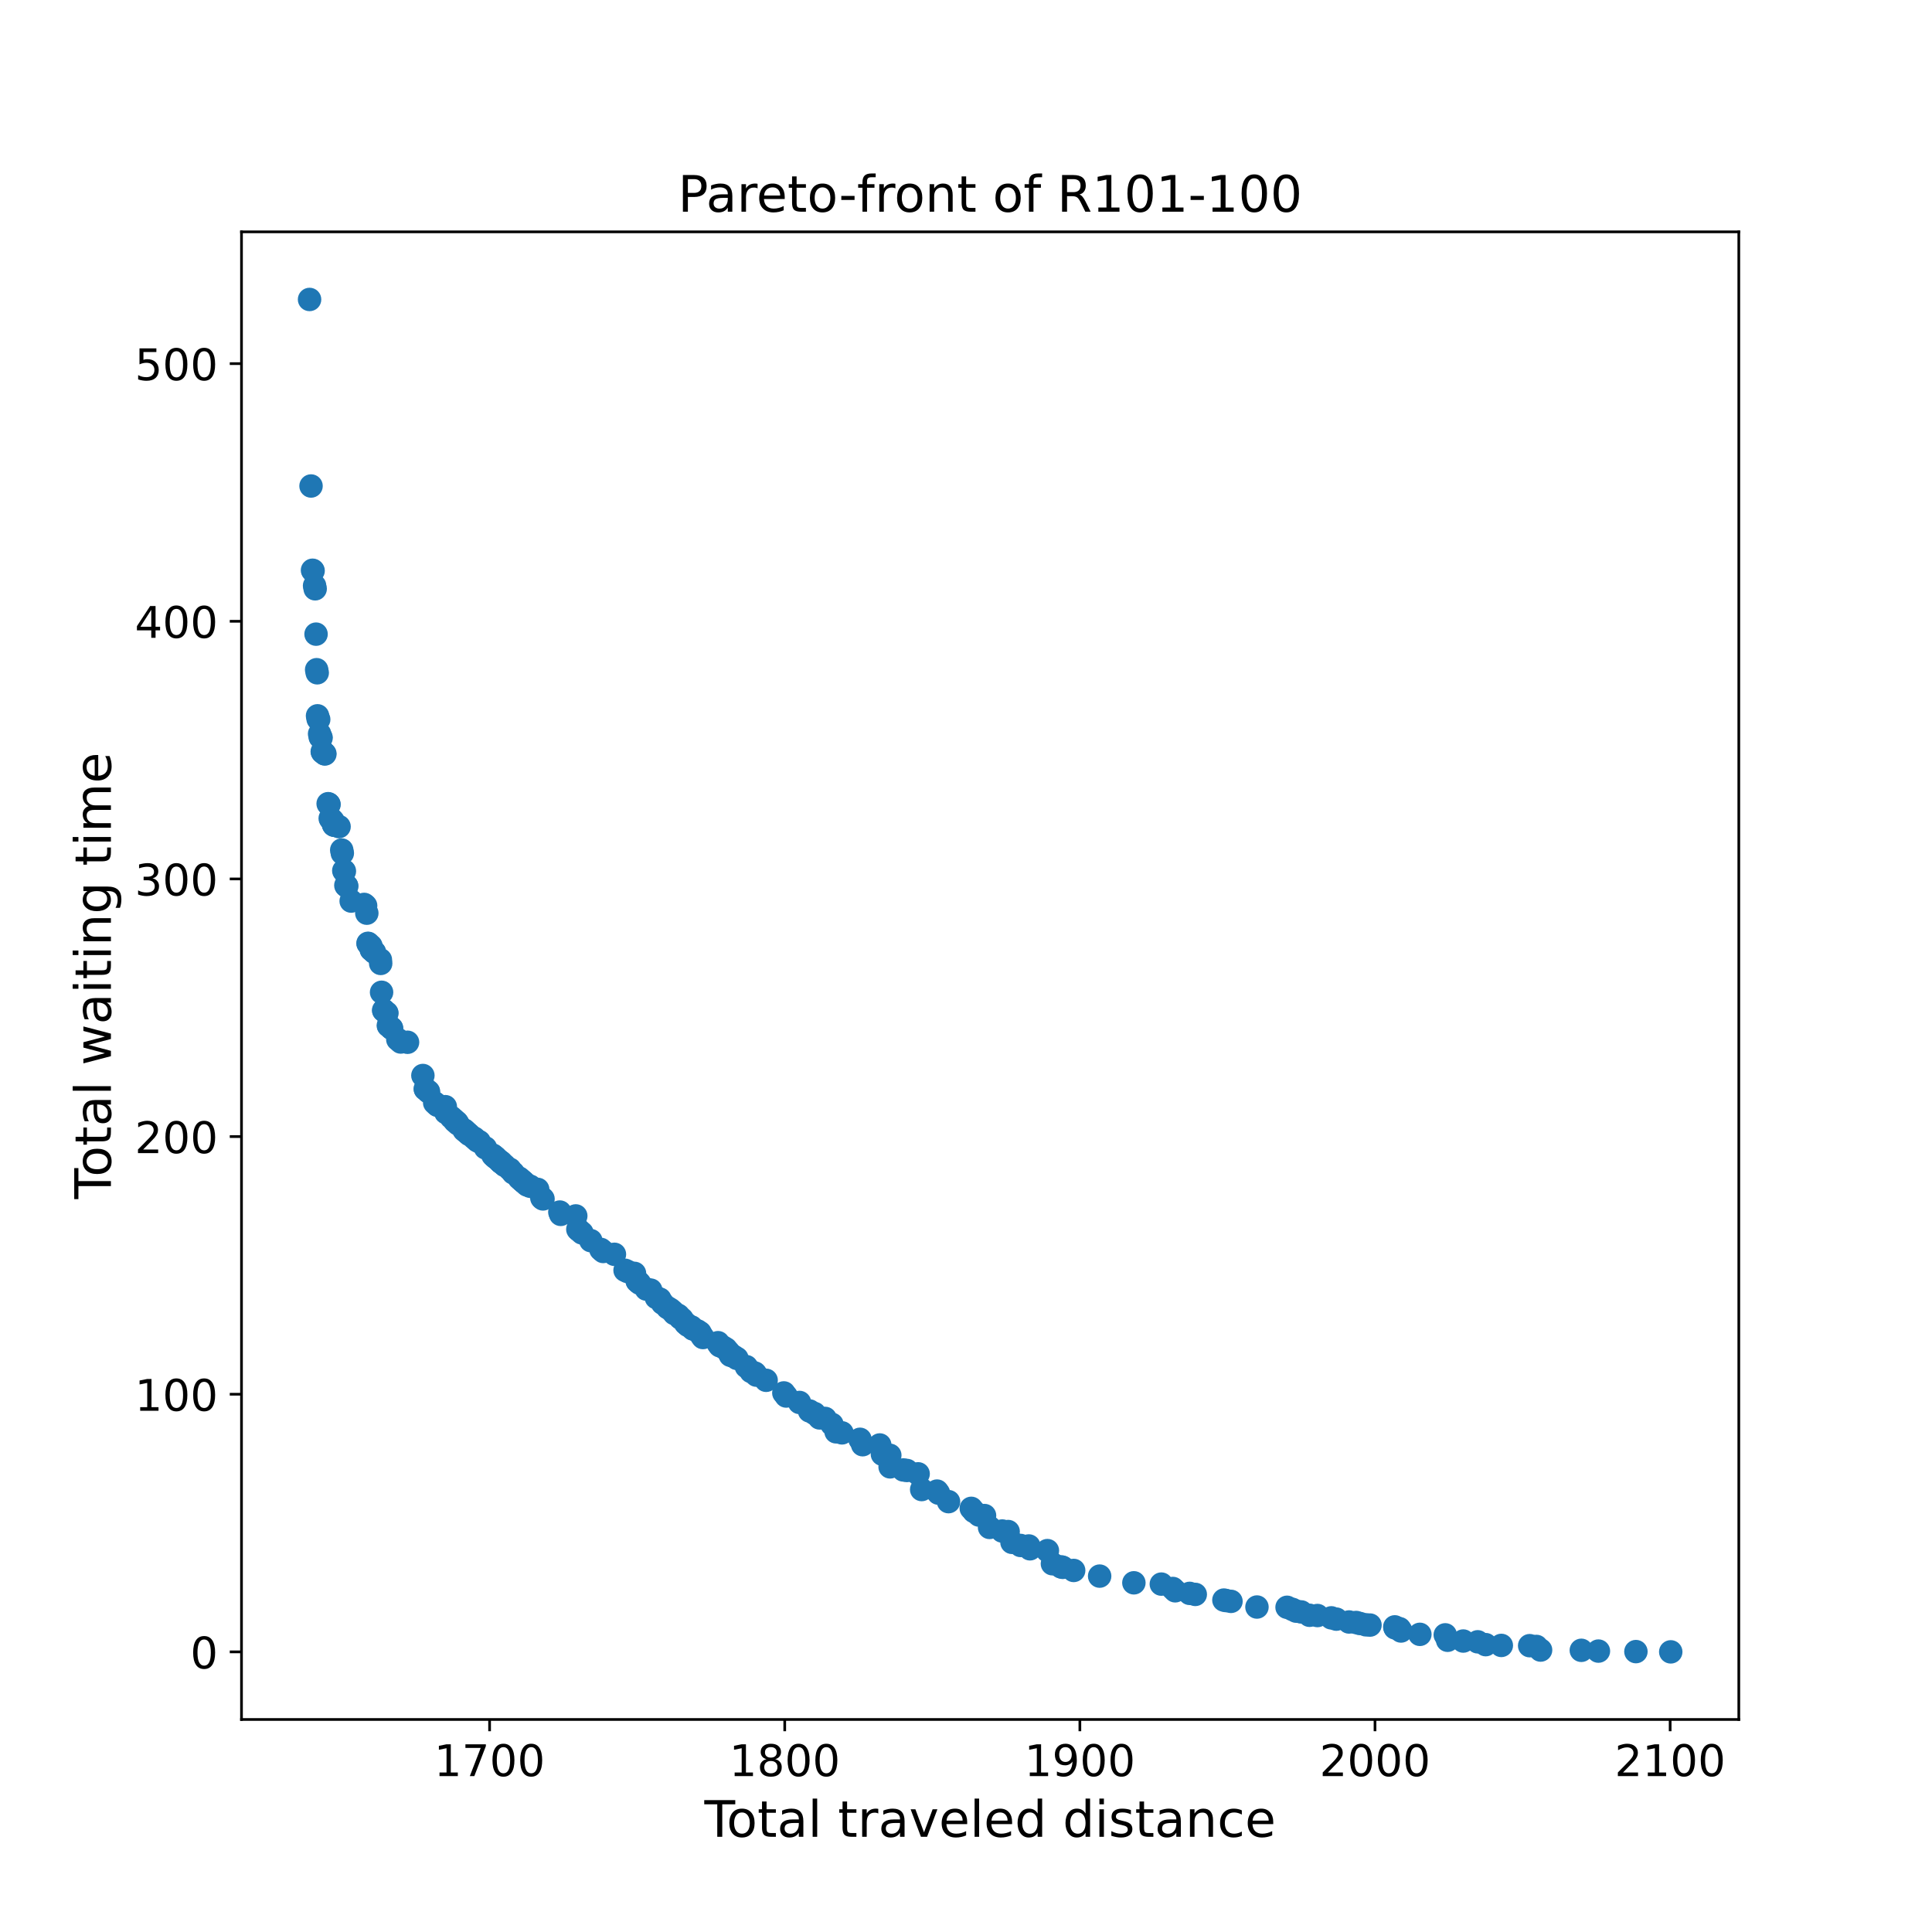 <?xml version="1.0" encoding="utf-8" standalone="no"?>
<!DOCTYPE svg PUBLIC "-//W3C//DTD SVG 1.1//EN"
  "http://www.w3.org/Graphics/SVG/1.1/DTD/svg11.dtd">
<!-- Created with matplotlib (https://matplotlib.org/) -->
<svg height="576pt" version="1.1" viewBox="0 0 576 576" width="576pt" xmlns="http://www.w3.org/2000/svg" xmlns:xlink="http://www.w3.org/1999/xlink">
 <defs>
  <style type="text/css">*{stroke-linecap:butt;stroke-linejoin:round;}</style>
 </defs>
 <g id="figure_1">
  <g id="patch_1">
   <path d="M 0 576 
L 576 576 
L 576 0 
L 0 0 
z
" style="fill:#ffffff;"/>
  </g>
  <g id="axes_1">
   <g id="patch_2">
    <path d="M 72 512.64 
L 518.4 512.64 
L 518.4 69.12 
L 72 69.12 
z
" style="fill:#ffffff;"/>
   </g>
   <g id="PathCollection_1">
    <defs>
     <path d="M 0 3 
C 0.796 3 1.559 2.684 2.121 2.121 
C 2.684 1.559 3 0.796 3 0 
C 3 -0.796 2.684 -1.559 2.121 -2.121 
C 1.559 -2.684 0.796 -3 0 -3 
C -0.796 -3 -1.559 -2.684 -2.121 -2.121 
C -2.684 -1.559 -3 -0.796 -3 0 
C -3 0.796 -2.684 1.559 -2.121 2.121 
C -1.559 2.684 -0.796 3 0 3 
z
" id="m1ef30ebe0e" style="stroke:#1f77b4;"/>
    </defs>
    <g clip-path="url(#p0919cb159c)">
     <use style="fill:#1f77b4;stroke:#1f77b4;" x="92.291" xlink:href="#m1ef30ebe0e" y="89.28"/>
     <use style="fill:#1f77b4;stroke:#1f77b4;" x="92.731" xlink:href="#m1ef30ebe0e" y="144.894"/>
     <use style="fill:#1f77b4;stroke:#1f77b4;" x="93.171" xlink:href="#m1ef30ebe0e" y="170.012"/>
     <use style="fill:#1f77b4;stroke:#1f77b4;" x="93.347" xlink:href="#m1ef30ebe0e" y="170.166"/>
     <use style="fill:#1f77b4;stroke:#1f77b4;" x="93.787" xlink:href="#m1ef30ebe0e" y="174.621"/>
     <use style="fill:#1f77b4;stroke:#1f77b4;" x="93.963" xlink:href="#m1ef30ebe0e" y="175.543"/>
     <use style="fill:#1f77b4;stroke:#1f77b4;" x="94.227" xlink:href="#m1ef30ebe0e" y="189.062"/>
     <use style="fill:#1f77b4;stroke:#1f77b4;" x="94.403" xlink:href="#m1ef30ebe0e" y="199.663"/>
     <use style="fill:#1f77b4;stroke:#1f77b4;" x="94.579" xlink:href="#m1ef30ebe0e" y="200.584"/>
     <use style="fill:#1f77b4;stroke:#1f77b4;" x="94.667" xlink:href="#m1ef30ebe0e" y="213.412"/>
     <use style="fill:#1f77b4;stroke:#1f77b4;" x="94.843" xlink:href="#m1ef30ebe0e" y="214.334"/>
     <use style="fill:#1f77b4;stroke:#1f77b4;" x="95.019" xlink:href="#m1ef30ebe0e" y="214.488"/>
     <use style="fill:#1f77b4;stroke:#1f77b4;" x="95.283" xlink:href="#m1ef30ebe0e" y="218.789"/>
     <use style="fill:#1f77b4;stroke:#1f77b4;" x="95.459" xlink:href="#m1ef30ebe0e" y="219.711"/>
     <use style="fill:#1f77b4;stroke:#1f77b4;" x="95.635" xlink:href="#m1ef30ebe0e" y="219.865"/>
     <use style="fill:#1f77b4;stroke:#1f77b4;" x="95.723" xlink:href="#m1ef30ebe0e" y="219.942"/>
     <use style="fill:#1f77b4;stroke:#1f77b4;" x="96.075" xlink:href="#m1ef30ebe0e" y="224.09"/>
     <use style="fill:#1f77b4;stroke:#1f77b4;" x="96.163" xlink:href="#m1ef30ebe0e" y="224.166"/>
     <use style="fill:#1f77b4;stroke:#1f77b4;" x="96.251" xlink:href="#m1ef30ebe0e" y="224.243"/>
     <use style="fill:#1f77b4;stroke:#1f77b4;" x="96.339" xlink:href="#m1ef30ebe0e" y="224.32"/>
     <use style="fill:#1f77b4;stroke:#1f77b4;" x="96.778" xlink:href="#m1ef30ebe0e" y="224.704"/>
     <use style="fill:#1f77b4;stroke:#1f77b4;" x="96.866" xlink:href="#m1ef30ebe0e" y="224.781"/>
     <use style="fill:#1f77b4;stroke:#1f77b4;" x="97.834" xlink:href="#m1ef30ebe0e" y="239.606"/>
     <use style="fill:#1f77b4;stroke:#1f77b4;" x="98.01" xlink:href="#m1ef30ebe0e" y="239.76"/>
     <use style="fill:#1f77b4;stroke:#1f77b4;" x="98.098" xlink:href="#m1ef30ebe0e" y="239.837"/>
     <use style="fill:#1f77b4;stroke:#1f77b4;" x="98.45" xlink:href="#m1ef30ebe0e" y="243.985"/>
     <use style="fill:#1f77b4;stroke:#1f77b4;" x="98.626" xlink:href="#m1ef30ebe0e" y="244.138"/>
     <use style="fill:#1f77b4;stroke:#1f77b4;" x="98.714" xlink:href="#m1ef30ebe0e" y="244.215"/>
     <use style="fill:#1f77b4;stroke:#1f77b4;" x="99.242" xlink:href="#m1ef30ebe0e" y="244.676"/>
     <use style="fill:#1f77b4;stroke:#1f77b4;" x="99.418" xlink:href="#m1ef30ebe0e" y="245.828"/>
     <use style="fill:#1f77b4;stroke:#1f77b4;" x="99.506" xlink:href="#m1ef30ebe0e" y="245.905"/>
     <use style="fill:#1f77b4;stroke:#1f77b4;" x="99.594" xlink:href="#m1ef30ebe0e" y="245.982"/>
     <use style="fill:#1f77b4;stroke:#1f77b4;" x="99.682" xlink:href="#m1ef30ebe0e" y="246.059"/>
     <use style="fill:#1f77b4;stroke:#1f77b4;" x="101.09" xlink:href="#m1ef30ebe0e" y="246.443"/>
     <use style="fill:#1f77b4;stroke:#1f77b4;" x="101.882" xlink:href="#m1ef30ebe0e" y="253.433"/>
     <use style="fill:#1f77b4;stroke:#1f77b4;" x="102.058" xlink:href="#m1ef30ebe0e" y="254.355"/>
     <use style="fill:#1f77b4;stroke:#1f77b4;" x="102.498" xlink:href="#m1ef30ebe0e" y="259.578"/>
     <use style="fill:#1f77b4;stroke:#1f77b4;" x="102.674" xlink:href="#m1ef30ebe0e" y="259.732"/>
     <use style="fill:#1f77b4;stroke:#1f77b4;" x="103.114" xlink:href="#m1ef30ebe0e" y="263.956"/>
     <use style="fill:#1f77b4;stroke:#1f77b4;" x="103.29" xlink:href="#m1ef30ebe0e" y="264.11"/>
     <use style="fill:#1f77b4;stroke:#1f77b4;" x="103.378" xlink:href="#m1ef30ebe0e" y="264.187"/>
     <use style="fill:#1f77b4;stroke:#1f77b4;" x="104.698" xlink:href="#m1ef30ebe0e" y="268.642"/>
     <use style="fill:#1f77b4;stroke:#1f77b4;" x="108.569" xlink:href="#m1ef30ebe0e" y="269.641"/>
     <use style="fill:#1f77b4;stroke:#1f77b4;" x="109.009" xlink:href="#m1ef30ebe0e" y="270.025"/>
     <use style="fill:#1f77b4;stroke:#1f77b4;" x="109.361" xlink:href="#m1ef30ebe0e" y="272.252"/>
     <use style="fill:#1f77b4;stroke:#1f77b4;" x="109.713" xlink:href="#m1ef30ebe0e" y="281.24"/>
     <use style="fill:#1f77b4;stroke:#1f77b4;" x="109.801" xlink:href="#m1ef30ebe0e" y="281.317"/>
     <use style="fill:#1f77b4;stroke:#1f77b4;" x="110.593" xlink:href="#m1ef30ebe0e" y="282.008"/>
     <use style="fill:#1f77b4;stroke:#1f77b4;" x="110.681" xlink:href="#m1ef30ebe0e" y="283.083"/>
     <use style="fill:#1f77b4;stroke:#1f77b4;" x="110.769" xlink:href="#m1ef30ebe0e" y="283.16"/>
     <use style="fill:#1f77b4;stroke:#1f77b4;" x="111.561" xlink:href="#m1ef30ebe0e" y="283.851"/>
     <use style="fill:#1f77b4;stroke:#1f77b4;" x="111.649" xlink:href="#m1ef30ebe0e" y="283.928"/>
     <use style="fill:#1f77b4;stroke:#1f77b4;" x="113.409" xlink:href="#m1ef30ebe0e" y="286.156"/>
     <use style="fill:#1f77b4;stroke:#1f77b4;" x="113.497" xlink:href="#m1ef30ebe0e" y="287.231"/>
     <use style="fill:#1f77b4;stroke:#1f77b4;" x="113.761" xlink:href="#m1ef30ebe0e" y="295.835"/>
     <use style="fill:#1f77b4;stroke:#1f77b4;" x="114.377" xlink:href="#m1ef30ebe0e" y="301.212"/>
     <use style="fill:#1f77b4;stroke:#1f77b4;" x="114.465" xlink:href="#m1ef30ebe0e" y="301.288"/>
     <use style="fill:#1f77b4;stroke:#1f77b4;" x="115.257" xlink:href="#m1ef30ebe0e" y="301.98"/>
     <use style="fill:#1f77b4;stroke:#1f77b4;" x="115.345" xlink:href="#m1ef30ebe0e" y="302.057"/>
     <use style="fill:#1f77b4;stroke:#1f77b4;" x="115.785" xlink:href="#m1ef30ebe0e" y="305.744"/>
     <use style="fill:#1f77b4;stroke:#1f77b4;" x="115.873" xlink:href="#m1ef30ebe0e" y="305.82"/>
     <use style="fill:#1f77b4;stroke:#1f77b4;" x="116.665" xlink:href="#m1ef30ebe0e" y="306.512"/>
     <use style="fill:#1f77b4;stroke:#1f77b4;" x="116.753" xlink:href="#m1ef30ebe0e" y="306.589"/>
     <use style="fill:#1f77b4;stroke:#1f77b4;" x="118.6" xlink:href="#m1ef30ebe0e" y="309.892"/>
     <use style="fill:#1f77b4;stroke:#1f77b4;" x="119.48" xlink:href="#m1ef30ebe0e" y="310.66"/>
     <use style="fill:#1f77b4;stroke:#1f77b4;" x="121.504" xlink:href="#m1ef30ebe0e" y="310.737"/>
     <use style="fill:#1f77b4;stroke:#1f77b4;" x="126.08" xlink:href="#m1ef30ebe0e" y="320.646"/>
     <use style="fill:#1f77b4;stroke:#1f77b4;" x="126.784" xlink:href="#m1ef30ebe0e" y="324.64"/>
     <use style="fill:#1f77b4;stroke:#1f77b4;" x="126.872" xlink:href="#m1ef30ebe0e" y="324.717"/>
     <use style="fill:#1f77b4;stroke:#1f77b4;" x="127.664" xlink:href="#m1ef30ebe0e" y="325.408"/>
     <use style="fill:#1f77b4;stroke:#1f77b4;" x="127.752" xlink:href="#m1ef30ebe0e" y="325.485"/>
     <use style="fill:#1f77b4;stroke:#1f77b4;" x="129.599" xlink:href="#m1ef30ebe0e" y="328.788"/>
     <use style="fill:#1f77b4;stroke:#1f77b4;" x="130.215" xlink:href="#m1ef30ebe0e" y="329.326"/>
     <use style="fill:#1f77b4;stroke:#1f77b4;" x="130.479" xlink:href="#m1ef30ebe0e" y="329.556"/>
     <use style="fill:#1f77b4;stroke:#1f77b4;" x="132.767" xlink:href="#m1ef30ebe0e" y="329.94"/>
     <use style="fill:#1f77b4;stroke:#1f77b4;" x="132.943" xlink:href="#m1ef30ebe0e" y="331.707"/>
     <use style="fill:#1f77b4;stroke:#1f77b4;" x="134.527" xlink:href="#m1ef30ebe0e" y="333.09"/>
     <use style="fill:#1f77b4;stroke:#1f77b4;" x="135.319" xlink:href="#m1ef30ebe0e" y="333.781"/>
     <use style="fill:#1f77b4;stroke:#1f77b4;" x="135.671" xlink:href="#m1ef30ebe0e" y="334.319"/>
     <use style="fill:#1f77b4;stroke:#1f77b4;" x="136.199" xlink:href="#m1ef30ebe0e" y="334.549"/>
     <use style="fill:#1f77b4;stroke:#1f77b4;" x="136.551" xlink:href="#m1ef30ebe0e" y="335.087"/>
     <use style="fill:#1f77b4;stroke:#1f77b4;" x="138.311" xlink:href="#m1ef30ebe0e" y="336.854"/>
     <use style="fill:#1f77b4;stroke:#1f77b4;" x="138.575" xlink:href="#m1ef30ebe0e" y="337.084"/>
     <use style="fill:#1f77b4;stroke:#1f77b4;" x="139.191" xlink:href="#m1ef30ebe0e" y="337.622"/>
     <use style="fill:#1f77b4;stroke:#1f77b4;" x="139.894" xlink:href="#m1ef30ebe0e" y="338.236"/>
     <use style="fill:#1f77b4;stroke:#1f77b4;" x="141.39" xlink:href="#m1ef30ebe0e" y="339.312"/>
     <use style="fill:#1f77b4;stroke:#1f77b4;" x="142.27" xlink:href="#m1ef30ebe0e" y="340.08"/>
     <use style="fill:#1f77b4;stroke:#1f77b4;" x="142.886" xlink:href="#m1ef30ebe0e" y="340.387"/>
     <use style="fill:#1f77b4;stroke:#1f77b4;" x="144.734" xlink:href="#m1ef30ebe0e" y="342.231"/>
     <use style="fill:#1f77b4;stroke:#1f77b4;" x="146.934" xlink:href="#m1ef30ebe0e" y="344.381"/>
     <use style="fill:#1f77b4;stroke:#1f77b4;" x="147.462" xlink:href="#m1ef30ebe0e" y="344.842"/>
     <use style="fill:#1f77b4;stroke:#1f77b4;" x="147.638" xlink:href="#m1ef30ebe0e" y="344.996"/>
     <use style="fill:#1f77b4;stroke:#1f77b4;" x="148.078" xlink:href="#m1ef30ebe0e" y="345.38"/>
     <use style="fill:#1f77b4;stroke:#1f77b4;" x="148.958" xlink:href="#m1ef30ebe0e" y="346.148"/>
     <use style="fill:#1f77b4;stroke:#1f77b4;" x="149.222" xlink:href="#m1ef30ebe0e" y="346.379"/>
     <use style="fill:#1f77b4;stroke:#1f77b4;" x="149.486" xlink:href="#m1ef30ebe0e" y="346.609"/>
     <use style="fill:#1f77b4;stroke:#1f77b4;" x="149.574" xlink:href="#m1ef30ebe0e" y="346.686"/>
     <use style="fill:#1f77b4;stroke:#1f77b4;" x="150.453" xlink:href="#m1ef30ebe0e" y="347.454"/>
     <use style="fill:#1f77b4;stroke:#1f77b4;" x="152.037" xlink:href="#m1ef30ebe0e" y="348.606"/>
     <use style="fill:#1f77b4;stroke:#1f77b4;" x="153.005" xlink:href="#m1ef30ebe0e" y="349.682"/>
     <use style="fill:#1f77b4;stroke:#1f77b4;" x="154.765" xlink:href="#m1ef30ebe0e" y="351.218"/>
     <use style="fill:#1f77b4;stroke:#1f77b4;" x="155.381" xlink:href="#m1ef30ebe0e" y="351.756"/>
     <use style="fill:#1f77b4;stroke:#1f77b4;" x="155.909" xlink:href="#m1ef30ebe0e" y="352.216"/>
     <use style="fill:#1f77b4;stroke:#1f77b4;" x="156.349" xlink:href="#m1ef30ebe0e" y="352.601"/>
     <use style="fill:#1f77b4;stroke:#1f77b4;" x="157.141" xlink:href="#m1ef30ebe0e" y="353.292"/>
     <use style="fill:#1f77b4;stroke:#1f77b4;" x="158.109" xlink:href="#m1ef30ebe0e" y="353.676"/>
     <use style="fill:#1f77b4;stroke:#1f77b4;" x="160.309" xlink:href="#m1ef30ebe0e" y="354.598"/>
     <use style="fill:#1f77b4;stroke:#1f77b4;" x="161.54" xlink:href="#m1ef30ebe0e" y="357.133"/>
     <use style="fill:#1f77b4;stroke:#1f77b4;" x="161.892" xlink:href="#m1ef30ebe0e" y="357.44"/>
     <use style="fill:#1f77b4;stroke:#1f77b4;" x="166.908" xlink:href="#m1ef30ebe0e" y="361.357"/>
     <use style="fill:#1f77b4;stroke:#1f77b4;" x="167.172" xlink:href="#m1ef30ebe0e" y="362.049"/>
     <use style="fill:#1f77b4;stroke:#1f77b4;" x="171.66" xlink:href="#m1ef30ebe0e" y="362.51"/>
     <use style="fill:#1f77b4;stroke:#1f77b4;" x="172.275" xlink:href="#m1ef30ebe0e" y="366.504"/>
     <use style="fill:#1f77b4;stroke:#1f77b4;" x="172.715" xlink:href="#m1ef30ebe0e" y="366.888"/>
     <use style="fill:#1f77b4;stroke:#1f77b4;" x="173.507" xlink:href="#m1ef30ebe0e" y="367.579"/>
     <use style="fill:#1f77b4;stroke:#1f77b4;" x="176.147" xlink:href="#m1ef30ebe0e" y="369.884"/>
     <use style="fill:#1f77b4;stroke:#1f77b4;" x="179.139" xlink:href="#m1ef30ebe0e" y="372.496"/>
     <use style="fill:#1f77b4;stroke:#1f77b4;" x="179.843" xlink:href="#m1ef30ebe0e" y="373.11"/>
     <use style="fill:#1f77b4;stroke:#1f77b4;" x="183.186" xlink:href="#m1ef30ebe0e" y="373.955"/>
     <use style="fill:#1f77b4;stroke:#1f77b4;" x="186.354" xlink:href="#m1ef30ebe0e" y="378.718"/>
     <use style="fill:#1f77b4;stroke:#1f77b4;" x="187.146" xlink:href="#m1ef30ebe0e" y="379.102"/>
     <use style="fill:#1f77b4;stroke:#1f77b4;" x="189.17" xlink:href="#m1ef30ebe0e" y="379.639"/>
     <use style="fill:#1f77b4;stroke:#1f77b4;" x="189.962" xlink:href="#m1ef30ebe0e" y="381.867"/>
     <use style="fill:#1f77b4;stroke:#1f77b4;" x="190.05" xlink:href="#m1ef30ebe0e" y="382.021"/>
     <use style="fill:#1f77b4;stroke:#1f77b4;" x="190.666" xlink:href="#m1ef30ebe0e" y="382.558"/>
     <use style="fill:#1f77b4;stroke:#1f77b4;" x="192.69" xlink:href="#m1ef30ebe0e" y="384.325"/>
     <use style="fill:#1f77b4;stroke:#1f77b4;" x="194.009" xlink:href="#m1ef30ebe0e" y="384.632"/>
     <use style="fill:#1f77b4;stroke:#1f77b4;" x="195.681" xlink:href="#m1ef30ebe0e" y="386.86"/>
     <use style="fill:#1f77b4;stroke:#1f77b4;" x="196.737" xlink:href="#m1ef30ebe0e" y="387.321"/>
     <use style="fill:#1f77b4;stroke:#1f77b4;" x="197.529" xlink:href="#m1ef30ebe0e" y="388.55"/>
     <use style="fill:#1f77b4;stroke:#1f77b4;" x="199.025" xlink:href="#m1ef30ebe0e" y="389.856"/>
     <use style="fill:#1f77b4;stroke:#1f77b4;" x="199.905" xlink:href="#m1ef30ebe0e" y="390.393"/>
     <use style="fill:#1f77b4;stroke:#1f77b4;" x="200.609" xlink:href="#m1ef30ebe0e" y="391.008"/>
     <use style="fill:#1f77b4;stroke:#1f77b4;" x="201.049" xlink:href="#m1ef30ebe0e" y="391.622"/>
     <use style="fill:#1f77b4;stroke:#1f77b4;" x="202.105" xlink:href="#m1ef30ebe0e" y="392.083"/>
     <use style="fill:#1f77b4;stroke:#1f77b4;" x="202.369" xlink:href="#m1ef30ebe0e" y="392.314"/>
     <use style="fill:#1f77b4;stroke:#1f77b4;" x="202.809" xlink:href="#m1ef30ebe0e" y="392.928"/>
     <use style="fill:#1f77b4;stroke:#1f77b4;" x="203.337" xlink:href="#m1ef30ebe0e" y="393.235"/>
     <use style="fill:#1f77b4;stroke:#1f77b4;" x="204.392" xlink:href="#m1ef30ebe0e" y="394.541"/>
     <use style="fill:#1f77b4;stroke:#1f77b4;" x="205.096" xlink:href="#m1ef30ebe0e" y="395.156"/>
     <use style="fill:#1f77b4;stroke:#1f77b4;" x="206.152" xlink:href="#m1ef30ebe0e" y="395.617"/>
     <use style="fill:#1f77b4;stroke:#1f77b4;" x="206.592" xlink:href="#m1ef30ebe0e" y="396.231"/>
     <use style="fill:#1f77b4;stroke:#1f77b4;" x="207.912" xlink:href="#m1ef30ebe0e" y="396.769"/>
     <use style="fill:#1f77b4;stroke:#1f77b4;" x="208.704" xlink:href="#m1ef30ebe0e" y="397.307"/>
     <use style="fill:#1f77b4;stroke:#1f77b4;" x="209.144" xlink:href="#m1ef30ebe0e" y="398.152"/>
     <use style="fill:#1f77b4;stroke:#1f77b4;" x="209.584" xlink:href="#m1ef30ebe0e" y="398.766"/>
     <use style="fill:#1f77b4;stroke:#1f77b4;" x="214.072" xlink:href="#m1ef30ebe0e" y="400.302"/>
     <use style="fill:#1f77b4;stroke:#1f77b4;" x="214.16" xlink:href="#m1ef30ebe0e" y="400.61"/>
     <use style="fill:#1f77b4;stroke:#1f77b4;" x="214.6" xlink:href="#m1ef30ebe0e" y="401.224"/>
     <use style="fill:#1f77b4;stroke:#1f77b4;" x="215.567" xlink:href="#m1ef30ebe0e" y="401.608"/>
     <use style="fill:#1f77b4;stroke:#1f77b4;" x="216.447" xlink:href="#m1ef30ebe0e" y="402.146"/>
     <use style="fill:#1f77b4;stroke:#1f77b4;" x="217.239" xlink:href="#m1ef30ebe0e" y="403.068"/>
     <use style="fill:#1f77b4;stroke:#1f77b4;" x="217.767" xlink:href="#m1ef30ebe0e" y="404.066"/>
     <use style="fill:#1f77b4;stroke:#1f77b4;" x="218.735" xlink:href="#m1ef30ebe0e" y="404.374"/>
     <use style="fill:#1f77b4;stroke:#1f77b4;" x="219.703" xlink:href="#m1ef30ebe0e" y="404.988"/>
     <use style="fill:#1f77b4;stroke:#1f77b4;" x="222.519" xlink:href="#m1ef30ebe0e" y="407.446"/>
     <use style="fill:#1f77b4;stroke:#1f77b4;" x="223.927" xlink:href="#m1ef30ebe0e" y="408.906"/>
     <use style="fill:#1f77b4;stroke:#1f77b4;" x="225.071" xlink:href="#m1ef30ebe0e" y="409.367"/>
     <use style="fill:#1f77b4;stroke:#1f77b4;" x="225.51" xlink:href="#m1ef30ebe0e" y="409.981"/>
     <use style="fill:#1f77b4;stroke:#1f77b4;" x="228.414" xlink:href="#m1ef30ebe0e" y="411.517"/>
     <use style="fill:#1f77b4;stroke:#1f77b4;" x="233.694" xlink:href="#m1ef30ebe0e" y="415.281"/>
     <use style="fill:#1f77b4;stroke:#1f77b4;" x="234.398" xlink:href="#m1ef30ebe0e" y="416.203"/>
     <use style="fill:#1f77b4;stroke:#1f77b4;" x="238.357" xlink:href="#m1ef30ebe0e" y="418.123"/>
     <use style="fill:#1f77b4;stroke:#1f77b4;" x="241.349" xlink:href="#m1ef30ebe0e" y="420.658"/>
     <use style="fill:#1f77b4;stroke:#1f77b4;" x="242.845" xlink:href="#m1ef30ebe0e" y="421.426"/>
     <use style="fill:#1f77b4;stroke:#1f77b4;" x="244.341" xlink:href="#m1ef30ebe0e" y="422.732"/>
     <use style="fill:#1f77b4;stroke:#1f77b4;" x="246.013" xlink:href="#m1ef30ebe0e" y="422.886"/>
     <use style="fill:#1f77b4;stroke:#1f77b4;" x="248.036" xlink:href="#m1ef30ebe0e" y="424.653"/>
     <use style="fill:#1f77b4;stroke:#1f77b4;" x="249.268" xlink:href="#m1ef30ebe0e" y="426.88"/>
     <use style="fill:#1f77b4;stroke:#1f77b4;" x="251.028" xlink:href="#m1ef30ebe0e" y="427.188"/>
     <use style="fill:#1f77b4;stroke:#1f77b4;" x="256.396" xlink:href="#m1ef30ebe0e" y="429.108"/>
     <use style="fill:#1f77b4;stroke:#1f77b4;" x="257.188" xlink:href="#m1ef30ebe0e" y="430.721"/>
     <use style="fill:#1f77b4;stroke:#1f77b4;" x="262.291" xlink:href="#m1ef30ebe0e" y="430.798"/>
     <use style="fill:#1f77b4;stroke:#1f77b4;" x="263.083" xlink:href="#m1ef30ebe0e" y="433.563"/>
     <use style="fill:#1f77b4;stroke:#1f77b4;" x="265.283" xlink:href="#m1ef30ebe0e" y="433.87"/>
     <use style="fill:#1f77b4;stroke:#1f77b4;" x="265.371" xlink:href="#m1ef30ebe0e" y="437.327"/>
     <use style="fill:#1f77b4;stroke:#1f77b4;" x="269.33" xlink:href="#m1ef30ebe0e" y="438.249"/>
     <use style="fill:#1f77b4;stroke:#1f77b4;" x="270.386" xlink:href="#m1ef30ebe0e" y="438.402"/>
     <use style="fill:#1f77b4;stroke:#1f77b4;" x="273.73" xlink:href="#m1ef30ebe0e" y="439.401"/>
     <use style="fill:#1f77b4;stroke:#1f77b4;" x="274.786" xlink:href="#m1ef30ebe0e" y="444.087"/>
     <use style="fill:#1f77b4;stroke:#1f77b4;" x="279.361" xlink:href="#m1ef30ebe0e" y="444.548"/>
     <use style="fill:#1f77b4;stroke:#1f77b4;" x="279.801" xlink:href="#m1ef30ebe0e" y="445.162"/>
     <use style="fill:#1f77b4;stroke:#1f77b4;" x="282.793" xlink:href="#m1ef30ebe0e" y="447.697"/>
     <use style="fill:#1f77b4;stroke:#1f77b4;" x="289.569" xlink:href="#m1ef30ebe0e" y="449.694"/>
     <use style="fill:#1f77b4;stroke:#1f77b4;" x="290.36" xlink:href="#m1ef30ebe0e" y="450.616"/>
     <use style="fill:#1f77b4;stroke:#1f77b4;" x="291.856" xlink:href="#m1ef30ebe0e" y="451.691"/>
     <use style="fill:#1f77b4;stroke:#1f77b4;" x="293.528" xlink:href="#m1ef30ebe0e" y="451.845"/>
     <use style="fill:#1f77b4;stroke:#1f77b4;" x="295.024" xlink:href="#m1ef30ebe0e" y="455.379"/>
     <use style="fill:#1f77b4;stroke:#1f77b4;" x="298.808" xlink:href="#m1ef30ebe0e" y="456.454"/>
     <use style="fill:#1f77b4;stroke:#1f77b4;" x="300.567" xlink:href="#m1ef30ebe0e" y="456.608"/>
     <use style="fill:#1f77b4;stroke:#1f77b4;" x="301.711" xlink:href="#m1ef30ebe0e" y="459.834"/>
     <use style="fill:#1f77b4;stroke:#1f77b4;" x="304.263" xlink:href="#m1ef30ebe0e" y="460.756"/>
     <use style="fill:#1f77b4;stroke:#1f77b4;" x="306.727" xlink:href="#m1ef30ebe0e" y="460.909"/>
     <use style="fill:#1f77b4;stroke:#1f77b4;" x="307.079" xlink:href="#m1ef30ebe0e" y="461.754"/>
     <use style="fill:#1f77b4;stroke:#1f77b4;" x="312.27" xlink:href="#m1ef30ebe0e" y="462.292"/>
     <use style="fill:#1f77b4;stroke:#1f77b4;" x="313.766" xlink:href="#m1ef30ebe0e" y="466.209"/>
     <use style="fill:#1f77b4;stroke:#1f77b4;" x="316.318" xlink:href="#m1ef30ebe0e" y="467.131"/>
     <use style="fill:#1f77b4;stroke:#1f77b4;" x="316.846" xlink:href="#m1ef30ebe0e" y="467.285"/>
     <use style="fill:#1f77b4;stroke:#1f77b4;" x="320.102" xlink:href="#m1ef30ebe0e" y="468.207"/>
     <use style="fill:#1f77b4;stroke:#1f77b4;" x="327.845" xlink:href="#m1ef30ebe0e" y="469.896"/>
     <use style="fill:#1f77b4;stroke:#1f77b4;" x="338.052" xlink:href="#m1ef30ebe0e" y="471.894"/>
     <use style="fill:#1f77b4;stroke:#1f77b4;" x="346.235" xlink:href="#m1ef30ebe0e" y="472.278"/>
     <use style="fill:#1f77b4;stroke:#1f77b4;" x="349.667" xlink:href="#m1ef30ebe0e" y="473.584"/>
     <use style="fill:#1f77b4;stroke:#1f77b4;" x="350.371" xlink:href="#m1ef30ebe0e" y="474.275"/>
     <use style="fill:#1f77b4;stroke:#1f77b4;" x="354.682" xlink:href="#m1ef30ebe0e" y="475.043"/>
     <use style="fill:#1f77b4;stroke:#1f77b4;" x="356.354" xlink:href="#m1ef30ebe0e" y="475.35"/>
     <use style="fill:#1f77b4;stroke:#1f77b4;" x="364.89" xlink:href="#m1ef30ebe0e" y="477.04"/>
     <use style="fill:#1f77b4;stroke:#1f77b4;" x="365.593" xlink:href="#m1ef30ebe0e" y="477.194"/>
     <use style="fill:#1f77b4;stroke:#1f77b4;" x="367.001" xlink:href="#m1ef30ebe0e" y="477.424"/>
     <use style="fill:#1f77b4;stroke:#1f77b4;" x="374.745" xlink:href="#m1ef30ebe0e" y="479.114"/>
     <use style="fill:#1f77b4;stroke:#1f77b4;" x="383.72" xlink:href="#m1ef30ebe0e" y="479.191"/>
     <use style="fill:#1f77b4;stroke:#1f77b4;" x="385.304" xlink:href="#m1ef30ebe0e" y="479.806"/>
     <use style="fill:#1f77b4;stroke:#1f77b4;" x="386.447" xlink:href="#m1ef30ebe0e" y="480.343"/>
     <use style="fill:#1f77b4;stroke:#1f77b4;" x="387.943" xlink:href="#m1ef30ebe0e" y="480.574"/>
     <use style="fill:#1f77b4;stroke:#1f77b4;" x="390.407" xlink:href="#m1ef30ebe0e" y="481.572"/>
     <use style="fill:#1f77b4;stroke:#1f77b4;" x="392.783" xlink:href="#m1ef30ebe0e" y="481.649"/>
     <use style="fill:#1f77b4;stroke:#1f77b4;" x="396.919" xlink:href="#m1ef30ebe0e" y="482.34"/>
     <use style="fill:#1f77b4;stroke:#1f77b4;" x="398.414" xlink:href="#m1ef30ebe0e" y="482.725"/>
     <use style="fill:#1f77b4;stroke:#1f77b4;" x="402.198" xlink:href="#m1ef30ebe0e" y="483.57"/>
     <use style="fill:#1f77b4;stroke:#1f77b4;" x="404.31" xlink:href="#m1ef30ebe0e" y="483.723"/>
     <use style="fill:#1f77b4;stroke:#1f77b4;" x="405.454" xlink:href="#m1ef30ebe0e" y="484.03"/>
     <use style="fill:#1f77b4;stroke:#1f77b4;" x="407.214" xlink:href="#m1ef30ebe0e" y="484.414"/>
     <use style="fill:#1f77b4;stroke:#1f77b4;" x="408.445" xlink:href="#m1ef30ebe0e" y="484.491"/>
     <use style="fill:#1f77b4;stroke:#1f77b4;" x="415.837" xlink:href="#m1ef30ebe0e" y="485.029"/>
     <use style="fill:#1f77b4;stroke:#1f77b4;" x="415.925" xlink:href="#m1ef30ebe0e" y="485.336"/>
     <use style="fill:#1f77b4;stroke:#1f77b4;" x="417.245" xlink:href="#m1ef30ebe0e" y="485.567"/>
     <use style="fill:#1f77b4;stroke:#1f77b4;" x="417.685" xlink:href="#m1ef30ebe0e" y="486.258"/>
     <use style="fill:#1f77b4;stroke:#1f77b4;" x="423.316" xlink:href="#m1ef30ebe0e" y="487.257"/>
     <use style="fill:#1f77b4;stroke:#1f77b4;" x="430.883" xlink:href="#m1ef30ebe0e" y="487.41"/>
     <use style="fill:#1f77b4;stroke:#1f77b4;" x="431.587" xlink:href="#m1ef30ebe0e" y="489.023"/>
     <use style="fill:#1f77b4;stroke:#1f77b4;" x="436.251" xlink:href="#m1ef30ebe0e" y="489.254"/>
     <use style="fill:#1f77b4;stroke:#1f77b4;" x="440.562" xlink:href="#m1ef30ebe0e" y="489.484"/>
     <use style="fill:#1f77b4;stroke:#1f77b4;" x="442.938" xlink:href="#m1ef30ebe0e" y="490.329"/>
     <use style="fill:#1f77b4;stroke:#1f77b4;" x="447.602" xlink:href="#m1ef30ebe0e" y="490.56"/>
     <use style="fill:#1f77b4;stroke:#1f77b4;" x="456.049" xlink:href="#m1ef30ebe0e" y="490.636"/>
     <use style="fill:#1f77b4;stroke:#1f77b4;" x="458.073" xlink:href="#m1ef30ebe0e" y="490.867"/>
     <use style="fill:#1f77b4;stroke:#1f77b4;" x="459.305" xlink:href="#m1ef30ebe0e" y="491.942"/>
     <use style="fill:#1f77b4;stroke:#1f77b4;" x="471.448" xlink:href="#m1ef30ebe0e" y="492.019"/>
     <use style="fill:#1f77b4;stroke:#1f77b4;" x="476.551" xlink:href="#m1ef30ebe0e" y="492.25"/>
     <use style="fill:#1f77b4;stroke:#1f77b4;" x="487.726" xlink:href="#m1ef30ebe0e" y="492.403"/>
     <use style="fill:#1f77b4;stroke:#1f77b4;" x="498.109" xlink:href="#m1ef30ebe0e" y="492.48"/>
    </g>
   </g>
   <g id="matplotlib.axis_1">
    <g id="xtick_1">
     <g id="line2d_1">
      <defs>
       <path d="M 0 0 
L 0 3.5 
" id="m788e6de1ad" style="stroke:#000000;stroke-width:0.8;"/>
      </defs>
      <g>
       <use style="stroke:#000000;stroke-width:0.8;" x="145.966" xlink:href="#m788e6de1ad" y="512.64"/>
      </g>
     </g>
     <g id="text_1">
      <!-- 1700 -->
      <g transform="translate(129.423 529.518)scale(0.13 -0.13)">
       <defs>
        <path d="M 12.406 8.297 
L 28.516 8.297 
L 28.516 63.922 
L 10.984 60.406 
L 10.984 69.391 
L 28.422 72.906 
L 38.281 72.906 
L 38.281 8.297 
L 54.391 8.297 
L 54.391 0 
L 12.406 0 
z
" id="DejaVuSans-49"/>
        <path d="M 8.203 72.906 
L 55.078 72.906 
L 55.078 68.703 
L 28.609 0 
L 18.312 0 
L 43.219 64.594 
L 8.203 64.594 
z
" id="DejaVuSans-55"/>
        <path d="M 31.781 66.406 
Q 24.172 66.406 20.328 58.906 
Q 16.5 51.422 16.5 36.375 
Q 16.5 21.391 20.328 13.891 
Q 24.172 6.391 31.781 6.391 
Q 39.453 6.391 43.281 13.891 
Q 47.125 21.391 47.125 36.375 
Q 47.125 51.422 43.281 58.906 
Q 39.453 66.406 31.781 66.406 
z
M 31.781 74.219 
Q 44.047 74.219 50.516 64.516 
Q 56.984 54.828 56.984 36.375 
Q 56.984 17.969 50.516 8.266 
Q 44.047 -1.422 31.781 -1.422 
Q 19.531 -1.422 13.062 8.266 
Q 6.594 17.969 6.594 36.375 
Q 6.594 54.828 13.062 64.516 
Q 19.531 74.219 31.781 74.219 
z
" id="DejaVuSans-48"/>
       </defs>
       <use xlink:href="#DejaVuSans-49"/>
       <use x="63.623" xlink:href="#DejaVuSans-55"/>
       <use x="127.246" xlink:href="#DejaVuSans-48"/>
       <use x="190.869" xlink:href="#DejaVuSans-48"/>
      </g>
     </g>
    </g>
    <g id="xtick_2">
     <g id="line2d_2">
      <g>
       <use style="stroke:#000000;stroke-width:0.8;" x="233.958" xlink:href="#m788e6de1ad" y="512.64"/>
      </g>
     </g>
     <g id="text_2">
      <!-- 1800 -->
      <g transform="translate(217.415 529.518)scale(0.13 -0.13)">
       <defs>
        <path d="M 31.781 34.625 
Q 24.75 34.625 20.719 30.859 
Q 16.703 27.094 16.703 20.516 
Q 16.703 13.922 20.719 10.156 
Q 24.75 6.391 31.781 6.391 
Q 38.812 6.391 42.859 10.172 
Q 46.922 13.969 46.922 20.516 
Q 46.922 27.094 42.891 30.859 
Q 38.875 34.625 31.781 34.625 
z
M 21.922 38.812 
Q 15.578 40.375 12.031 44.719 
Q 8.5 49.078 8.5 55.328 
Q 8.5 64.062 14.719 69.141 
Q 20.953 74.219 31.781 74.219 
Q 42.672 74.219 48.875 69.141 
Q 55.078 64.062 55.078 55.328 
Q 55.078 49.078 51.531 44.719 
Q 48 40.375 41.703 38.812 
Q 48.828 37.156 52.797 32.312 
Q 56.781 27.484 56.781 20.516 
Q 56.781 9.906 50.312 4.234 
Q 43.844 -1.422 31.781 -1.422 
Q 19.734 -1.422 13.25 4.234 
Q 6.781 9.906 6.781 20.516 
Q 6.781 27.484 10.781 32.312 
Q 14.797 37.156 21.922 38.812 
z
M 18.312 54.391 
Q 18.312 48.734 21.844 45.562 
Q 25.391 42.391 31.781 42.391 
Q 38.141 42.391 41.719 45.562 
Q 45.312 48.734 45.312 54.391 
Q 45.312 60.062 41.719 63.234 
Q 38.141 66.406 31.781 66.406 
Q 25.391 66.406 21.844 63.234 
Q 18.312 60.062 18.312 54.391 
z
" id="DejaVuSans-56"/>
       </defs>
       <use xlink:href="#DejaVuSans-49"/>
       <use x="63.623" xlink:href="#DejaVuSans-56"/>
       <use x="127.246" xlink:href="#DejaVuSans-48"/>
       <use x="190.869" xlink:href="#DejaVuSans-48"/>
      </g>
     </g>
    </g>
    <g id="xtick_3">
     <g id="line2d_3">
      <g>
       <use style="stroke:#000000;stroke-width:0.8;" x="321.95" xlink:href="#m788e6de1ad" y="512.64"/>
      </g>
     </g>
     <g id="text_3">
      <!-- 1900 -->
      <g transform="translate(305.407 529.518)scale(0.13 -0.13)">
       <defs>
        <path d="M 10.984 1.516 
L 10.984 10.5 
Q 14.703 8.734 18.5 7.812 
Q 22.312 6.891 25.984 6.891 
Q 35.75 6.891 40.891 13.453 
Q 46.047 20.016 46.781 33.406 
Q 43.953 29.203 39.594 26.953 
Q 35.25 24.703 29.984 24.703 
Q 19.047 24.703 12.672 31.312 
Q 6.297 37.938 6.297 49.422 
Q 6.297 60.641 12.938 67.422 
Q 19.578 74.219 30.609 74.219 
Q 43.266 74.219 49.922 64.516 
Q 56.594 54.828 56.594 36.375 
Q 56.594 19.141 48.406 8.859 
Q 40.234 -1.422 26.422 -1.422 
Q 22.703 -1.422 18.891 -0.688 
Q 15.094 0.047 10.984 1.516 
z
M 30.609 32.422 
Q 37.25 32.422 41.125 36.953 
Q 45.016 41.5 45.016 49.422 
Q 45.016 57.281 41.125 61.844 
Q 37.25 66.406 30.609 66.406 
Q 23.969 66.406 20.094 61.844 
Q 16.219 57.281 16.219 49.422 
Q 16.219 41.5 20.094 36.953 
Q 23.969 32.422 30.609 32.422 
z
" id="DejaVuSans-57"/>
       </defs>
       <use xlink:href="#DejaVuSans-49"/>
       <use x="63.623" xlink:href="#DejaVuSans-57"/>
       <use x="127.246" xlink:href="#DejaVuSans-48"/>
       <use x="190.869" xlink:href="#DejaVuSans-48"/>
      </g>
     </g>
    </g>
    <g id="xtick_4">
     <g id="line2d_4">
      <g>
       <use style="stroke:#000000;stroke-width:0.8;" x="409.941" xlink:href="#m788e6de1ad" y="512.64"/>
      </g>
     </g>
     <g id="text_4">
      <!-- 2000 -->
      <g transform="translate(393.399 529.518)scale(0.13 -0.13)">
       <defs>
        <path d="M 19.188 8.297 
L 53.609 8.297 
L 53.609 0 
L 7.328 0 
L 7.328 8.297 
Q 12.938 14.109 22.625 23.891 
Q 32.328 33.688 34.812 36.531 
Q 39.547 41.844 41.422 45.531 
Q 43.312 49.219 43.312 52.781 
Q 43.312 58.594 39.234 62.25 
Q 35.156 65.922 28.609 65.922 
Q 23.969 65.922 18.812 64.312 
Q 13.672 62.703 7.812 59.422 
L 7.812 69.391 
Q 13.766 71.781 18.938 73 
Q 24.125 74.219 28.422 74.219 
Q 39.75 74.219 46.484 68.547 
Q 53.219 62.891 53.219 53.422 
Q 53.219 48.922 51.531 44.891 
Q 49.859 40.875 45.406 35.406 
Q 44.188 33.984 37.641 27.219 
Q 31.109 20.453 19.188 8.297 
z
" id="DejaVuSans-50"/>
       </defs>
       <use xlink:href="#DejaVuSans-50"/>
       <use x="63.623" xlink:href="#DejaVuSans-48"/>
       <use x="127.246" xlink:href="#DejaVuSans-48"/>
       <use x="190.869" xlink:href="#DejaVuSans-48"/>
      </g>
     </g>
    </g>
    <g id="xtick_5">
     <g id="line2d_5">
      <g>
       <use style="stroke:#000000;stroke-width:0.8;" x="497.933" xlink:href="#m788e6de1ad" y="512.64"/>
      </g>
     </g>
     <g id="text_5">
      <!-- 2100 -->
      <g transform="translate(481.391 529.518)scale(0.13 -0.13)">
       <use xlink:href="#DejaVuSans-50"/>
       <use x="63.623" xlink:href="#DejaVuSans-49"/>
       <use x="127.246" xlink:href="#DejaVuSans-48"/>
       <use x="190.869" xlink:href="#DejaVuSans-48"/>
      </g>
     </g>
    </g>
    <g id="text_6">
     <!-- Total traveled distance -->
     <g transform="translate(210.005 547.619)scale(0.15 -0.15)">
      <defs>
       <path d="M -0.297 72.906 
L 61.375 72.906 
L 61.375 64.594 
L 35.5 64.594 
L 35.5 0 
L 25.594 0 
L 25.594 64.594 
L -0.297 64.594 
z
" id="DejaVuSans-84"/>
       <path d="M 30.609 48.391 
Q 23.391 48.391 19.188 42.75 
Q 14.984 37.109 14.984 27.297 
Q 14.984 17.484 19.156 11.844 
Q 23.344 6.203 30.609 6.203 
Q 37.797 6.203 41.984 11.859 
Q 46.188 17.531 46.188 27.297 
Q 46.188 37.016 41.984 42.703 
Q 37.797 48.391 30.609 48.391 
z
M 30.609 56 
Q 42.328 56 49.016 48.375 
Q 55.719 40.766 55.719 27.297 
Q 55.719 13.875 49.016 6.219 
Q 42.328 -1.422 30.609 -1.422 
Q 18.844 -1.422 12.172 6.219 
Q 5.516 13.875 5.516 27.297 
Q 5.516 40.766 12.172 48.375 
Q 18.844 56 30.609 56 
z
" id="DejaVuSans-111"/>
       <path d="M 18.312 70.219 
L 18.312 54.688 
L 36.812 54.688 
L 36.812 47.703 
L 18.312 47.703 
L 18.312 18.016 
Q 18.312 11.328 20.141 9.422 
Q 21.969 7.516 27.594 7.516 
L 36.812 7.516 
L 36.812 0 
L 27.594 0 
Q 17.188 0 13.234 3.875 
Q 9.281 7.766 9.281 18.016 
L 9.281 47.703 
L 2.688 47.703 
L 2.688 54.688 
L 9.281 54.688 
L 9.281 70.219 
z
" id="DejaVuSans-116"/>
       <path d="M 34.281 27.484 
Q 23.391 27.484 19.188 25 
Q 14.984 22.516 14.984 16.5 
Q 14.984 11.719 18.141 8.906 
Q 21.297 6.109 26.703 6.109 
Q 34.188 6.109 38.703 11.406 
Q 43.219 16.703 43.219 25.484 
L 43.219 27.484 
z
M 52.203 31.203 
L 52.203 0 
L 43.219 0 
L 43.219 8.297 
Q 40.141 3.328 35.547 0.953 
Q 30.953 -1.422 24.312 -1.422 
Q 15.922 -1.422 10.953 3.297 
Q 6 8.016 6 15.922 
Q 6 25.141 12.172 29.828 
Q 18.359 34.516 30.609 34.516 
L 43.219 34.516 
L 43.219 35.406 
Q 43.219 41.609 39.141 45 
Q 35.062 48.391 27.688 48.391 
Q 23 48.391 18.547 47.266 
Q 14.109 46.141 10.016 43.891 
L 10.016 52.203 
Q 14.938 54.109 19.578 55.047 
Q 24.219 56 28.609 56 
Q 40.484 56 46.344 49.844 
Q 52.203 43.703 52.203 31.203 
z
" id="DejaVuSans-97"/>
       <path d="M 9.422 75.984 
L 18.406 75.984 
L 18.406 0 
L 9.422 0 
z
" id="DejaVuSans-108"/>
       <path id="DejaVuSans-32"/>
       <path d="M 41.109 46.297 
Q 39.594 47.172 37.812 47.578 
Q 36.031 48 33.891 48 
Q 26.266 48 22.188 43.047 
Q 18.109 38.094 18.109 28.812 
L 18.109 0 
L 9.078 0 
L 9.078 54.688 
L 18.109 54.688 
L 18.109 46.188 
Q 20.953 51.172 25.484 53.578 
Q 30.031 56 36.531 56 
Q 37.453 56 38.578 55.875 
Q 39.703 55.766 41.062 55.516 
z
" id="DejaVuSans-114"/>
       <path d="M 2.984 54.688 
L 12.5 54.688 
L 29.594 8.797 
L 46.688 54.688 
L 56.203 54.688 
L 35.688 0 
L 23.484 0 
z
" id="DejaVuSans-118"/>
       <path d="M 56.203 29.594 
L 56.203 25.203 
L 14.891 25.203 
Q 15.484 15.922 20.484 11.062 
Q 25.484 6.203 34.422 6.203 
Q 39.594 6.203 44.453 7.469 
Q 49.312 8.734 54.109 11.281 
L 54.109 2.781 
Q 49.266 0.734 44.188 -0.344 
Q 39.109 -1.422 33.891 -1.422 
Q 20.797 -1.422 13.156 6.188 
Q 5.516 13.812 5.516 26.812 
Q 5.516 40.234 12.766 48.109 
Q 20.016 56 32.328 56 
Q 43.359 56 49.781 48.891 
Q 56.203 41.797 56.203 29.594 
z
M 47.219 32.234 
Q 47.125 39.594 43.094 43.984 
Q 39.062 48.391 32.422 48.391 
Q 24.906 48.391 20.391 44.141 
Q 15.875 39.891 15.188 32.172 
z
" id="DejaVuSans-101"/>
       <path d="M 45.406 46.391 
L 45.406 75.984 
L 54.391 75.984 
L 54.391 0 
L 45.406 0 
L 45.406 8.203 
Q 42.578 3.328 38.25 0.953 
Q 33.938 -1.422 27.875 -1.422 
Q 17.969 -1.422 11.734 6.484 
Q 5.516 14.406 5.516 27.297 
Q 5.516 40.188 11.734 48.094 
Q 17.969 56 27.875 56 
Q 33.938 56 38.25 53.625 
Q 42.578 51.266 45.406 46.391 
z
M 14.797 27.297 
Q 14.797 17.391 18.875 11.75 
Q 22.953 6.109 30.078 6.109 
Q 37.203 6.109 41.297 11.75 
Q 45.406 17.391 45.406 27.297 
Q 45.406 37.203 41.297 42.844 
Q 37.203 48.484 30.078 48.484 
Q 22.953 48.484 18.875 42.844 
Q 14.797 37.203 14.797 27.297 
z
" id="DejaVuSans-100"/>
       <path d="M 9.422 54.688 
L 18.406 54.688 
L 18.406 0 
L 9.422 0 
z
M 9.422 75.984 
L 18.406 75.984 
L 18.406 64.594 
L 9.422 64.594 
z
" id="DejaVuSans-105"/>
       <path d="M 44.281 53.078 
L 44.281 44.578 
Q 40.484 46.531 36.375 47.5 
Q 32.281 48.484 27.875 48.484 
Q 21.188 48.484 17.844 46.438 
Q 14.5 44.391 14.5 40.281 
Q 14.5 37.156 16.891 35.375 
Q 19.281 33.594 26.516 31.984 
L 29.594 31.297 
Q 39.156 29.25 43.188 25.516 
Q 47.219 21.781 47.219 15.094 
Q 47.219 7.469 41.188 3.016 
Q 35.156 -1.422 24.609 -1.422 
Q 20.219 -1.422 15.453 -0.562 
Q 10.688 0.297 5.422 2 
L 5.422 11.281 
Q 10.406 8.688 15.234 7.391 
Q 20.062 6.109 24.812 6.109 
Q 31.156 6.109 34.562 8.281 
Q 37.984 10.453 37.984 14.406 
Q 37.984 18.062 35.516 20.016 
Q 33.062 21.969 24.703 23.781 
L 21.578 24.516 
Q 13.234 26.266 9.516 29.906 
Q 5.812 33.547 5.812 39.891 
Q 5.812 47.609 11.281 51.797 
Q 16.75 56 26.812 56 
Q 31.781 56 36.172 55.266 
Q 40.578 54.547 44.281 53.078 
z
" id="DejaVuSans-115"/>
       <path d="M 54.891 33.016 
L 54.891 0 
L 45.906 0 
L 45.906 32.719 
Q 45.906 40.484 42.875 44.328 
Q 39.844 48.188 33.797 48.188 
Q 26.516 48.188 22.312 43.547 
Q 18.109 38.922 18.109 30.906 
L 18.109 0 
L 9.078 0 
L 9.078 54.688 
L 18.109 54.688 
L 18.109 46.188 
Q 21.344 51.125 25.703 53.562 
Q 30.078 56 35.797 56 
Q 45.219 56 50.047 50.172 
Q 54.891 44.344 54.891 33.016 
z
" id="DejaVuSans-110"/>
       <path d="M 48.781 52.594 
L 48.781 44.188 
Q 44.969 46.297 41.141 47.344 
Q 37.312 48.391 33.406 48.391 
Q 24.656 48.391 19.812 42.844 
Q 14.984 37.312 14.984 27.297 
Q 14.984 17.281 19.812 11.734 
Q 24.656 6.203 33.406 6.203 
Q 37.312 6.203 41.141 7.25 
Q 44.969 8.297 48.781 10.406 
L 48.781 2.094 
Q 45.016 0.344 40.984 -0.531 
Q 36.969 -1.422 32.422 -1.422 
Q 20.062 -1.422 12.781 6.344 
Q 5.516 14.109 5.516 27.297 
Q 5.516 40.672 12.859 48.328 
Q 20.219 56 33.016 56 
Q 37.156 56 41.109 55.141 
Q 45.062 54.297 48.781 52.594 
z
" id="DejaVuSans-99"/>
      </defs>
      <use xlink:href="#DejaVuSans-84"/>
      <use x="44.084" xlink:href="#DejaVuSans-111"/>
      <use x="105.266" xlink:href="#DejaVuSans-116"/>
      <use x="144.475" xlink:href="#DejaVuSans-97"/>
      <use x="205.754" xlink:href="#DejaVuSans-108"/>
      <use x="233.537" xlink:href="#DejaVuSans-32"/>
      <use x="265.324" xlink:href="#DejaVuSans-116"/>
      <use x="304.533" xlink:href="#DejaVuSans-114"/>
      <use x="345.646" xlink:href="#DejaVuSans-97"/>
      <use x="406.926" xlink:href="#DejaVuSans-118"/>
      <use x="466.105" xlink:href="#DejaVuSans-101"/>
      <use x="527.629" xlink:href="#DejaVuSans-108"/>
      <use x="555.412" xlink:href="#DejaVuSans-101"/>
      <use x="616.936" xlink:href="#DejaVuSans-100"/>
      <use x="680.412" xlink:href="#DejaVuSans-32"/>
      <use x="712.199" xlink:href="#DejaVuSans-100"/>
      <use x="775.676" xlink:href="#DejaVuSans-105"/>
      <use x="803.459" xlink:href="#DejaVuSans-115"/>
      <use x="855.559" xlink:href="#DejaVuSans-116"/>
      <use x="894.768" xlink:href="#DejaVuSans-97"/>
      <use x="956.047" xlink:href="#DejaVuSans-110"/>
      <use x="1019.426" xlink:href="#DejaVuSans-99"/>
      <use x="1074.406" xlink:href="#DejaVuSans-101"/>
     </g>
    </g>
   </g>
   <g id="matplotlib.axis_2">
    <g id="ytick_1">
     <g id="line2d_6">
      <defs>
       <path d="M 0 0 
L -3.5 0 
" id="m3ea42d4cc9" style="stroke:#000000;stroke-width:0.8;"/>
      </defs>
      <g>
       <use style="stroke:#000000;stroke-width:0.8;" x="72" xlink:href="#m3ea42d4cc9" y="492.48"/>
      </g>
     </g>
     <g id="text_7">
      <!-- 0 -->
      <g transform="translate(56.729 497.419)scale(0.13 -0.13)">
       <use xlink:href="#DejaVuSans-48"/>
      </g>
     </g>
    </g>
    <g id="ytick_2">
     <g id="line2d_7">
      <g>
       <use style="stroke:#000000;stroke-width:0.8;" x="72" xlink:href="#m3ea42d4cc9" y="415.665"/>
      </g>
     </g>
     <g id="text_8">
      <!-- 100 -->
      <g transform="translate(40.186 420.604)scale(0.13 -0.13)">
       <use xlink:href="#DejaVuSans-49"/>
       <use x="63.623" xlink:href="#DejaVuSans-48"/>
       <use x="127.246" xlink:href="#DejaVuSans-48"/>
      </g>
     </g>
    </g>
    <g id="ytick_3">
     <g id="line2d_8">
      <g>
       <use style="stroke:#000000;stroke-width:0.8;" x="72" xlink:href="#m3ea42d4cc9" y="338.851"/>
      </g>
     </g>
     <g id="text_9">
      <!-- 200 -->
      <g transform="translate(40.186 343.79)scale(0.13 -0.13)">
       <use xlink:href="#DejaVuSans-50"/>
       <use x="63.623" xlink:href="#DejaVuSans-48"/>
       <use x="127.246" xlink:href="#DejaVuSans-48"/>
      </g>
     </g>
    </g>
    <g id="ytick_4">
     <g id="line2d_9">
      <g>
       <use style="stroke:#000000;stroke-width:0.8;" x="72" xlink:href="#m3ea42d4cc9" y="262.036"/>
      </g>
     </g>
     <g id="text_10">
      <!-- 300 -->
      <g transform="translate(40.186 266.975)scale(0.13 -0.13)">
       <defs>
        <path d="M 40.578 39.312 
Q 47.656 37.797 51.625 33 
Q 55.609 28.219 55.609 21.188 
Q 55.609 10.406 48.188 4.484 
Q 40.766 -1.422 27.094 -1.422 
Q 22.516 -1.422 17.656 -0.516 
Q 12.797 0.391 7.625 2.203 
L 7.625 11.719 
Q 11.719 9.328 16.594 8.109 
Q 21.484 6.891 26.812 6.891 
Q 36.078 6.891 40.938 10.547 
Q 45.797 14.203 45.797 21.188 
Q 45.797 27.641 41.281 31.266 
Q 36.766 34.906 28.719 34.906 
L 20.219 34.906 
L 20.219 43.016 
L 29.109 43.016 
Q 36.375 43.016 40.234 45.922 
Q 44.094 48.828 44.094 54.297 
Q 44.094 59.906 40.109 62.906 
Q 36.141 65.922 28.719 65.922 
Q 24.656 65.922 20.016 65.031 
Q 15.375 64.156 9.812 62.312 
L 9.812 71.094 
Q 15.438 72.656 20.344 73.438 
Q 25.25 74.219 29.594 74.219 
Q 40.828 74.219 47.359 69.109 
Q 53.906 64.016 53.906 55.328 
Q 53.906 49.266 50.438 45.094 
Q 46.969 40.922 40.578 39.312 
z
" id="DejaVuSans-51"/>
       </defs>
       <use xlink:href="#DejaVuSans-51"/>
       <use x="63.623" xlink:href="#DejaVuSans-48"/>
       <use x="127.246" xlink:href="#DejaVuSans-48"/>
      </g>
     </g>
    </g>
    <g id="ytick_5">
     <g id="line2d_10">
      <g>
       <use style="stroke:#000000;stroke-width:0.8;" x="72" xlink:href="#m3ea42d4cc9" y="185.221"/>
      </g>
     </g>
     <g id="text_11">
      <!-- 400 -->
      <g transform="translate(40.186 190.16)scale(0.13 -0.13)">
       <defs>
        <path d="M 37.797 64.312 
L 12.891 25.391 
L 37.797 25.391 
z
M 35.203 72.906 
L 47.609 72.906 
L 47.609 25.391 
L 58.016 25.391 
L 58.016 17.188 
L 47.609 17.188 
L 47.609 0 
L 37.797 0 
L 37.797 17.188 
L 4.891 17.188 
L 4.891 26.703 
z
" id="DejaVuSans-52"/>
       </defs>
       <use xlink:href="#DejaVuSans-52"/>
       <use x="63.623" xlink:href="#DejaVuSans-48"/>
       <use x="127.246" xlink:href="#DejaVuSans-48"/>
      </g>
     </g>
    </g>
    <g id="ytick_6">
     <g id="line2d_11">
      <g>
       <use style="stroke:#000000;stroke-width:0.8;" x="72" xlink:href="#m3ea42d4cc9" y="108.407"/>
      </g>
     </g>
     <g id="text_12">
      <!-- 500 -->
      <g transform="translate(40.186 113.346)scale(0.13 -0.13)">
       <defs>
        <path d="M 10.797 72.906 
L 49.516 72.906 
L 49.516 64.594 
L 19.828 64.594 
L 19.828 46.734 
Q 21.969 47.469 24.109 47.828 
Q 26.266 48.188 28.422 48.188 
Q 40.625 48.188 47.75 41.5 
Q 54.891 34.812 54.891 23.391 
Q 54.891 11.625 47.562 5.094 
Q 40.234 -1.422 26.906 -1.422 
Q 22.312 -1.422 17.547 -0.641 
Q 12.797 0.141 7.719 1.703 
L 7.719 11.625 
Q 12.109 9.234 16.797 8.062 
Q 21.484 6.891 26.703 6.891 
Q 35.156 6.891 40.078 11.328 
Q 45.016 15.766 45.016 23.391 
Q 45.016 31 40.078 35.438 
Q 35.156 39.891 26.703 39.891 
Q 22.75 39.891 18.812 39.016 
Q 14.891 38.141 10.797 36.281 
z
" id="DejaVuSans-53"/>
       </defs>
       <use xlink:href="#DejaVuSans-53"/>
       <use x="63.623" xlink:href="#DejaVuSans-48"/>
       <use x="127.246" xlink:href="#DejaVuSans-48"/>
      </g>
     </g>
    </g>
    <g id="text_13">
     <!-- Total waiting time -->
     <g transform="translate(33.067 357.458)rotate(-90)scale(0.15 -0.15)">
      <defs>
       <path d="M 4.203 54.688 
L 13.188 54.688 
L 24.422 12.016 
L 35.594 54.688 
L 46.188 54.688 
L 57.422 12.016 
L 68.609 54.688 
L 77.594 54.688 
L 63.281 0 
L 52.688 0 
L 40.922 44.828 
L 29.109 0 
L 18.5 0 
z
" id="DejaVuSans-119"/>
       <path d="M 45.406 27.984 
Q 45.406 37.75 41.375 43.109 
Q 37.359 48.484 30.078 48.484 
Q 22.859 48.484 18.828 43.109 
Q 14.797 37.75 14.797 27.984 
Q 14.797 18.266 18.828 12.891 
Q 22.859 7.516 30.078 7.516 
Q 37.359 7.516 41.375 12.891 
Q 45.406 18.266 45.406 27.984 
z
M 54.391 6.781 
Q 54.391 -7.172 48.188 -13.984 
Q 42 -20.797 29.203 -20.797 
Q 24.469 -20.797 20.266 -20.094 
Q 16.062 -19.391 12.109 -17.922 
L 12.109 -9.188 
Q 16.062 -11.328 19.922 -12.344 
Q 23.781 -13.375 27.781 -13.375 
Q 36.625 -13.375 41.016 -8.766 
Q 45.406 -4.156 45.406 5.172 
L 45.406 9.625 
Q 42.625 4.781 38.281 2.391 
Q 33.938 0 27.875 0 
Q 17.828 0 11.672 7.656 
Q 5.516 15.328 5.516 27.984 
Q 5.516 40.672 11.672 48.328 
Q 17.828 56 27.875 56 
Q 33.938 56 38.281 53.609 
Q 42.625 51.219 45.406 46.391 
L 45.406 54.688 
L 54.391 54.688 
z
" id="DejaVuSans-103"/>
       <path d="M 52 44.188 
Q 55.375 50.25 60.062 53.125 
Q 64.75 56 71.094 56 
Q 79.641 56 84.281 50.016 
Q 88.922 44.047 88.922 33.016 
L 88.922 0 
L 79.891 0 
L 79.891 32.719 
Q 79.891 40.578 77.094 44.375 
Q 74.312 48.188 68.609 48.188 
Q 61.625 48.188 57.562 43.547 
Q 53.516 38.922 53.516 30.906 
L 53.516 0 
L 44.484 0 
L 44.484 32.719 
Q 44.484 40.625 41.703 44.406 
Q 38.922 48.188 33.109 48.188 
Q 26.219 48.188 22.156 43.531 
Q 18.109 38.875 18.109 30.906 
L 18.109 0 
L 9.078 0 
L 9.078 54.688 
L 18.109 54.688 
L 18.109 46.188 
Q 21.188 51.219 25.484 53.609 
Q 29.781 56 35.688 56 
Q 41.656 56 45.828 52.969 
Q 50 49.953 52 44.188 
z
" id="DejaVuSans-109"/>
      </defs>
      <use xlink:href="#DejaVuSans-84"/>
      <use x="44.084" xlink:href="#DejaVuSans-111"/>
      <use x="105.266" xlink:href="#DejaVuSans-116"/>
      <use x="144.475" xlink:href="#DejaVuSans-97"/>
      <use x="205.754" xlink:href="#DejaVuSans-108"/>
      <use x="233.537" xlink:href="#DejaVuSans-32"/>
      <use x="265.324" xlink:href="#DejaVuSans-119"/>
      <use x="347.111" xlink:href="#DejaVuSans-97"/>
      <use x="408.391" xlink:href="#DejaVuSans-105"/>
      <use x="436.174" xlink:href="#DejaVuSans-116"/>
      <use x="475.383" xlink:href="#DejaVuSans-105"/>
      <use x="503.166" xlink:href="#DejaVuSans-110"/>
      <use x="566.545" xlink:href="#DejaVuSans-103"/>
      <use x="630.021" xlink:href="#DejaVuSans-32"/>
      <use x="661.809" xlink:href="#DejaVuSans-116"/>
      <use x="701.018" xlink:href="#DejaVuSans-105"/>
      <use x="728.801" xlink:href="#DejaVuSans-109"/>
      <use x="826.213" xlink:href="#DejaVuSans-101"/>
     </g>
    </g>
   </g>
   <g id="patch_3">
    <path d="M 72 512.64 
L 72 69.12 
" style="fill:none;stroke:#000000;stroke-linecap:square;stroke-linejoin:miter;stroke-width:0.8;"/>
   </g>
   <g id="patch_4">
    <path d="M 518.4 512.64 
L 518.4 69.12 
" style="fill:none;stroke:#000000;stroke-linecap:square;stroke-linejoin:miter;stroke-width:0.8;"/>
   </g>
   <g id="patch_5">
    <path d="M 72 512.64 
L 518.4 512.64 
" style="fill:none;stroke:#000000;stroke-linecap:square;stroke-linejoin:miter;stroke-width:0.8;"/>
   </g>
   <g id="patch_6">
    <path d="M 72 69.12 
L 518.4 69.12 
" style="fill:none;stroke:#000000;stroke-linecap:square;stroke-linejoin:miter;stroke-width:0.8;"/>
   </g>
   <g id="text_14">
    <!-- Pareto-front of R101-100 -->
    <g transform="translate(202.132 63.12)scale(0.15 -0.15)">
     <defs>
      <path d="M 19.672 64.797 
L 19.672 37.406 
L 32.078 37.406 
Q 38.969 37.406 42.719 40.969 
Q 46.484 44.531 46.484 51.125 
Q 46.484 57.672 42.719 61.234 
Q 38.969 64.797 32.078 64.797 
z
M 9.812 72.906 
L 32.078 72.906 
Q 44.344 72.906 50.609 67.359 
Q 56.891 61.812 56.891 51.125 
Q 56.891 40.328 50.609 34.812 
Q 44.344 29.297 32.078 29.297 
L 19.672 29.297 
L 19.672 0 
L 9.812 0 
z
" id="DejaVuSans-80"/>
      <path d="M 4.891 31.391 
L 31.203 31.391 
L 31.203 23.391 
L 4.891 23.391 
z
" id="DejaVuSans-45"/>
      <path d="M 37.109 75.984 
L 37.109 68.5 
L 28.516 68.5 
Q 23.688 68.5 21.797 66.547 
Q 19.922 64.594 19.922 59.516 
L 19.922 54.688 
L 34.719 54.688 
L 34.719 47.703 
L 19.922 47.703 
L 19.922 0 
L 10.891 0 
L 10.891 47.703 
L 2.297 47.703 
L 2.297 54.688 
L 10.891 54.688 
L 10.891 58.5 
Q 10.891 67.625 15.141 71.797 
Q 19.391 75.984 28.609 75.984 
z
" id="DejaVuSans-102"/>
      <path d="M 44.391 34.188 
Q 47.562 33.109 50.562 29.594 
Q 53.562 26.078 56.594 19.922 
L 66.609 0 
L 56 0 
L 46.688 18.703 
Q 43.062 26.031 39.672 28.422 
Q 36.281 30.812 30.422 30.812 
L 19.672 30.812 
L 19.672 0 
L 9.812 0 
L 9.812 72.906 
L 32.078 72.906 
Q 44.578 72.906 50.734 67.672 
Q 56.891 62.453 56.891 51.906 
Q 56.891 45.016 53.688 40.469 
Q 50.484 35.938 44.391 34.188 
z
M 19.672 64.797 
L 19.672 38.922 
L 32.078 38.922 
Q 39.203 38.922 42.844 42.219 
Q 46.484 45.516 46.484 51.906 
Q 46.484 58.297 42.844 61.547 
Q 39.203 64.797 32.078 64.797 
z
" id="DejaVuSans-82"/>
     </defs>
     <use xlink:href="#DejaVuSans-80"/>
     <use x="55.803" xlink:href="#DejaVuSans-97"/>
     <use x="117.082" xlink:href="#DejaVuSans-114"/>
     <use x="155.945" xlink:href="#DejaVuSans-101"/>
     <use x="217.469" xlink:href="#DejaVuSans-116"/>
     <use x="256.678" xlink:href="#DejaVuSans-111"/>
     <use x="319.734" xlink:href="#DejaVuSans-45"/>
     <use x="355.818" xlink:href="#DejaVuSans-102"/>
     <use x="391.023" xlink:href="#DejaVuSans-114"/>
     <use x="429.887" xlink:href="#DejaVuSans-111"/>
     <use x="491.068" xlink:href="#DejaVuSans-110"/>
     <use x="554.447" xlink:href="#DejaVuSans-116"/>
     <use x="593.656" xlink:href="#DejaVuSans-32"/>
     <use x="625.443" xlink:href="#DejaVuSans-111"/>
     <use x="686.625" xlink:href="#DejaVuSans-102"/>
     <use x="721.83" xlink:href="#DejaVuSans-32"/>
     <use x="753.617" xlink:href="#DejaVuSans-82"/>
     <use x="823.1" xlink:href="#DejaVuSans-49"/>
     <use x="886.723" xlink:href="#DejaVuSans-48"/>
     <use x="950.346" xlink:href="#DejaVuSans-49"/>
     <use x="1013.969" xlink:href="#DejaVuSans-45"/>
     <use x="1050.053" xlink:href="#DejaVuSans-49"/>
     <use x="1113.676" xlink:href="#DejaVuSans-48"/>
     <use x="1177.299" xlink:href="#DejaVuSans-48"/>
    </g>
   </g>
  </g>
 </g>
 <defs>
  <clipPath id="p0919cb159c">
   <rect height="443.52" width="446.4" x="72" y="69.12"/>
  </clipPath>
 </defs>
</svg>
